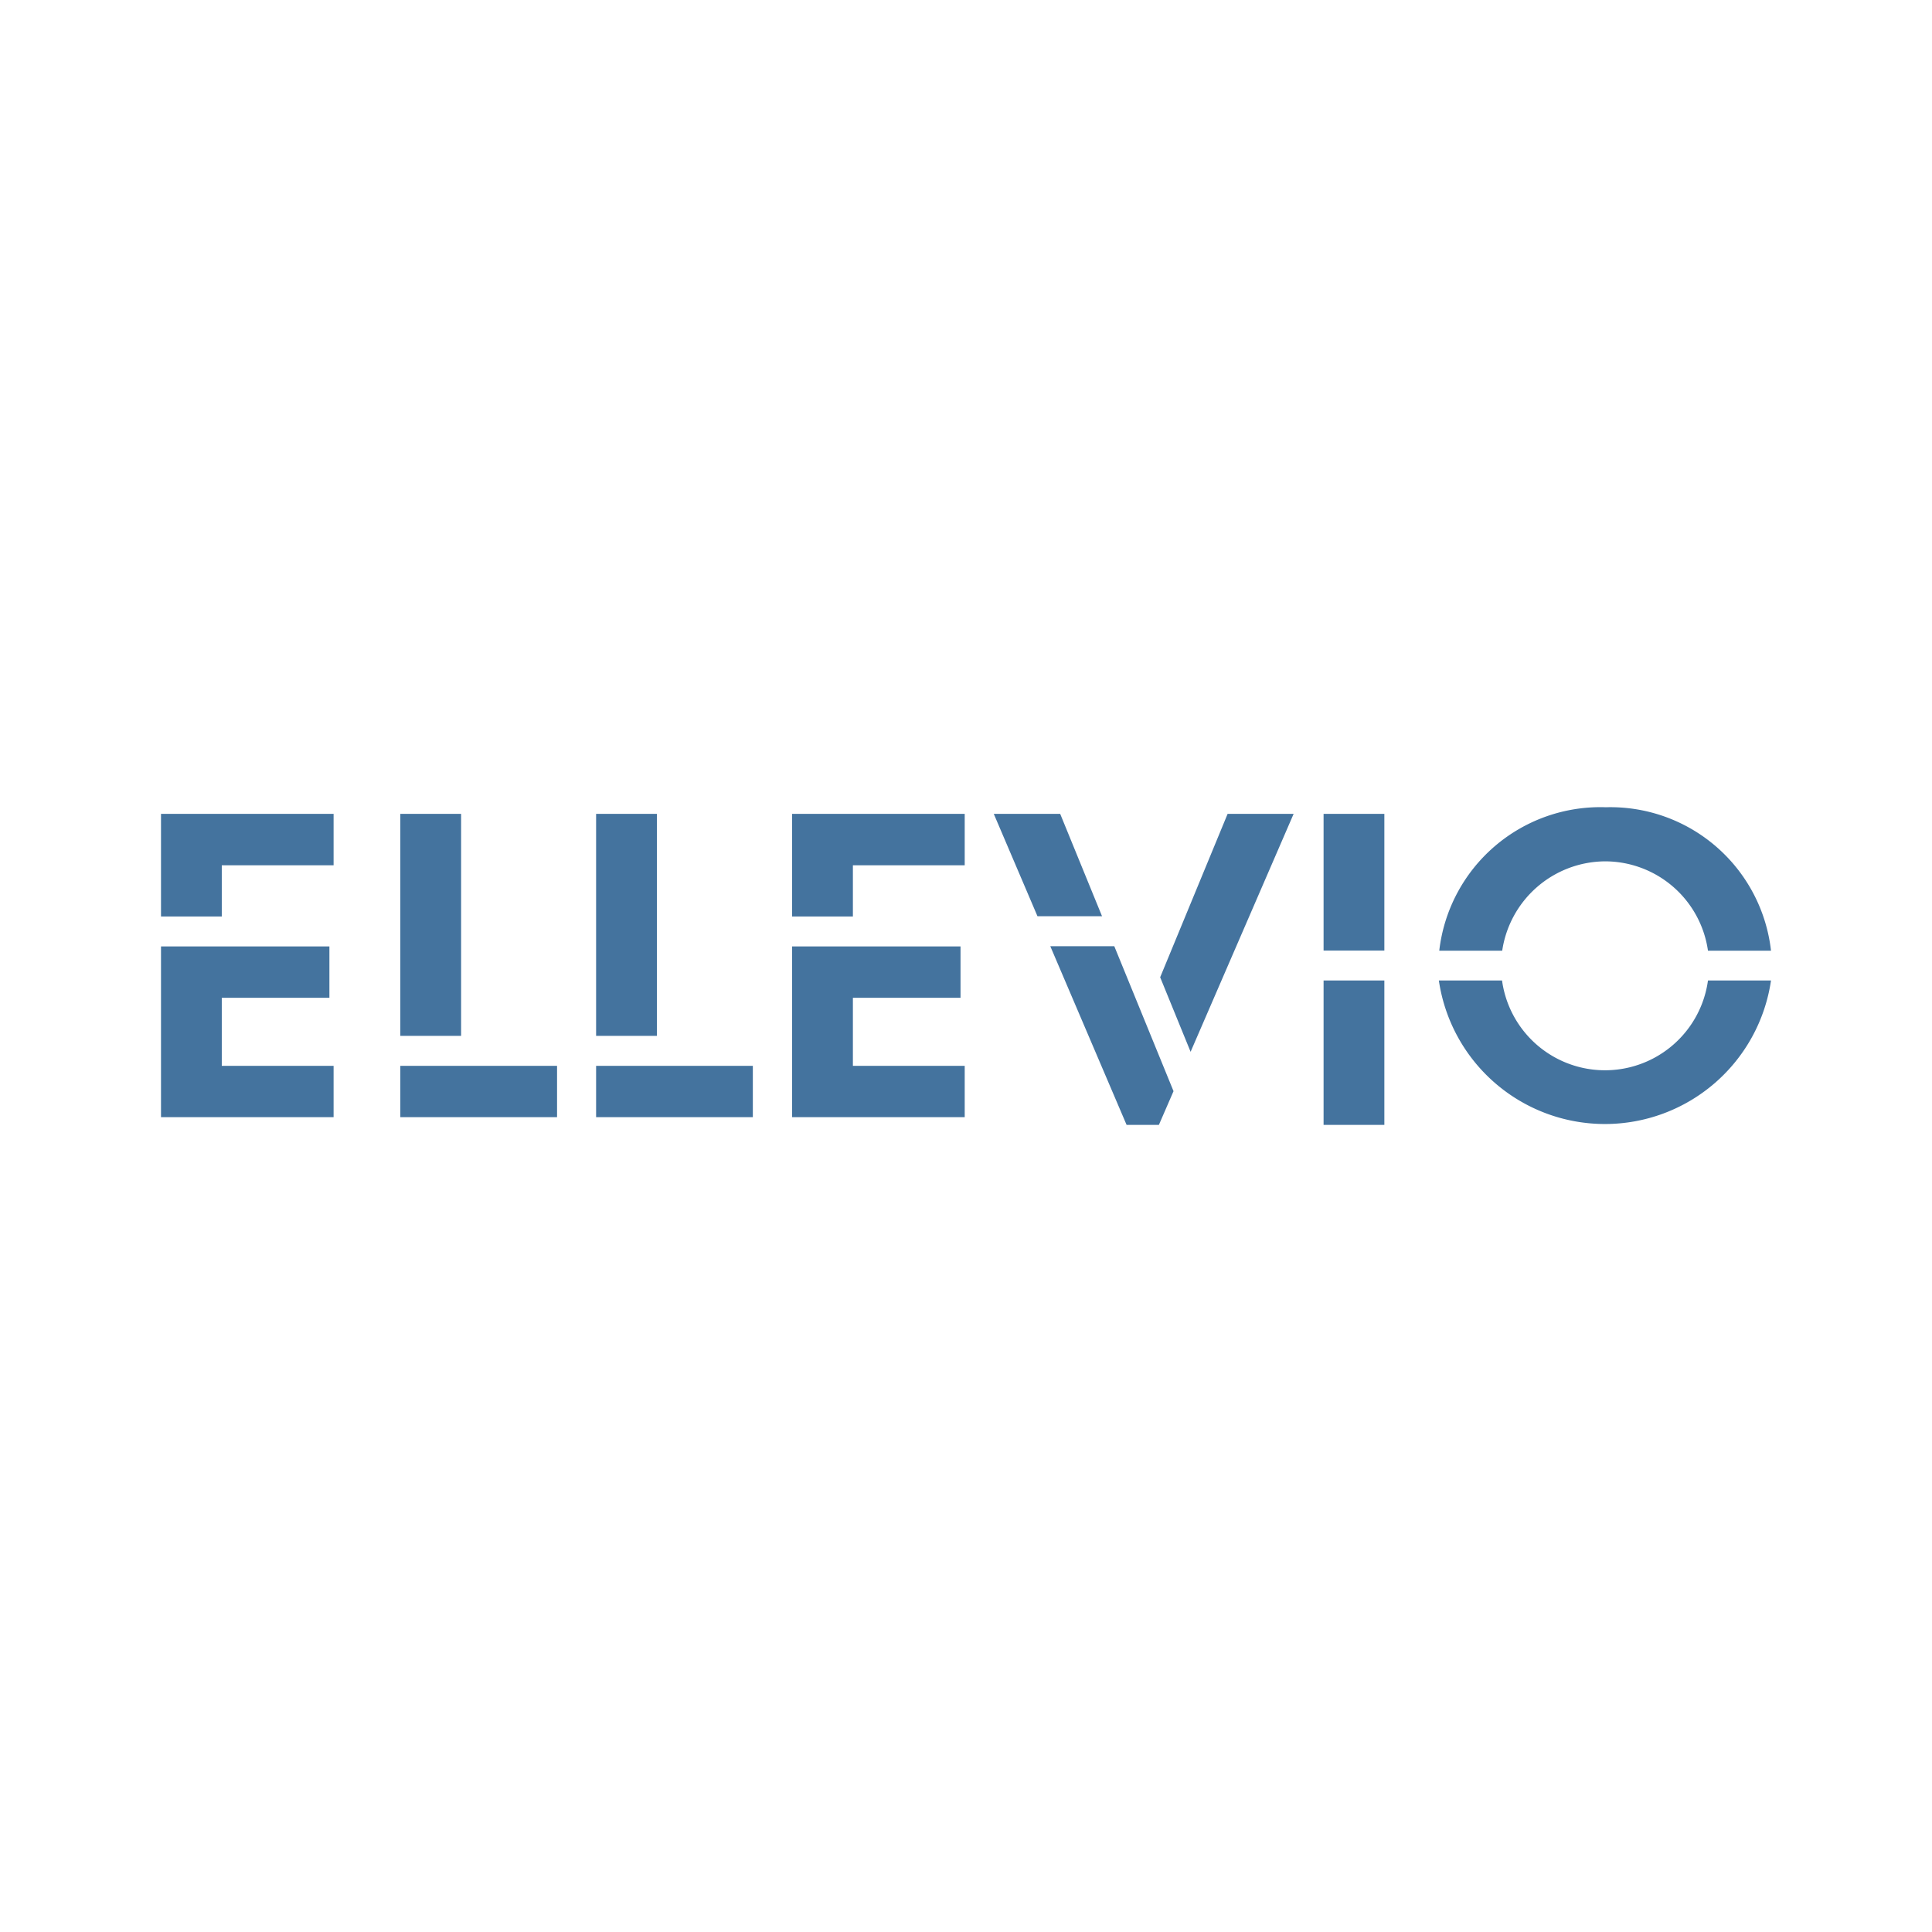 <?xml version="1.0" encoding="UTF-8"?>
<svg width="24px" fill="#44739e" height="24px" viewBox="0 0 24 24" version="1.1" xmlns="http://www.w3.org/2000/svg" xmlns:xlink="http://www.w3.org/1999/xlink">
            <path d="m 9.84,11.385 h 0.755 v -0.636 h 1.389 V 10.11 H 9.84 Z m 3.33,-1.275 h -0.825 l 0.543,1.272 h 0.802 z m 1.242,2.03 0.378,0.926 1.28,-2.956 h -0.82 z m 2.03,0.04 h 0.755 v 1.794 h -0.755 z m 0,-2.07 h 0.755 v 1.698 h -0.755 z M 7.405,13.24 v 0.638 H 9.352 V 13.24 H 8.16 Z m 6.437,-1.486 h -0.795 l 0.948,2.22 h 0.401 l 0.182,-0.419 -0.411,-1.006 z m -3.247,0.641 h 1.337 V 11.757 H 9.84 v 2.121 h 2.144 V 13.24 H 10.595 Z M 7.405,10.11 h 0.755 v 2.758 h -0.755 z M 4.973,10.11 h 0.755 v 2.758 H 4.973 Z m 0,3.13 v 0.638 H 6.92 V 13.24 H 5.729 Z M 2.755,12.395 H 4.092 V 11.757 H 2 v 2.121 H 4.144 V 13.24 H 2.755 Z M 2,11.385 H 2.755 V 10.749 H 4.144 V 10.11 H 2 Z m 19.217,0.795 a 1.291,1.291 0 0 1 -2.558,0 h -0.785 a 2.085,2.085 0 0 0 4.126,0 z M 19.935,10.7 a 1.292,1.292 0 0 1 1.282,1.11 H 22 a 2.008,2.008 0 0 0 -2.052,-1.782 v 0 a 2.014,2.014 0 0 0 -2.069,1.782 h 0.782 a 1.3,1.3 0 0 1 1.274,-1.11 z"/>

</svg>